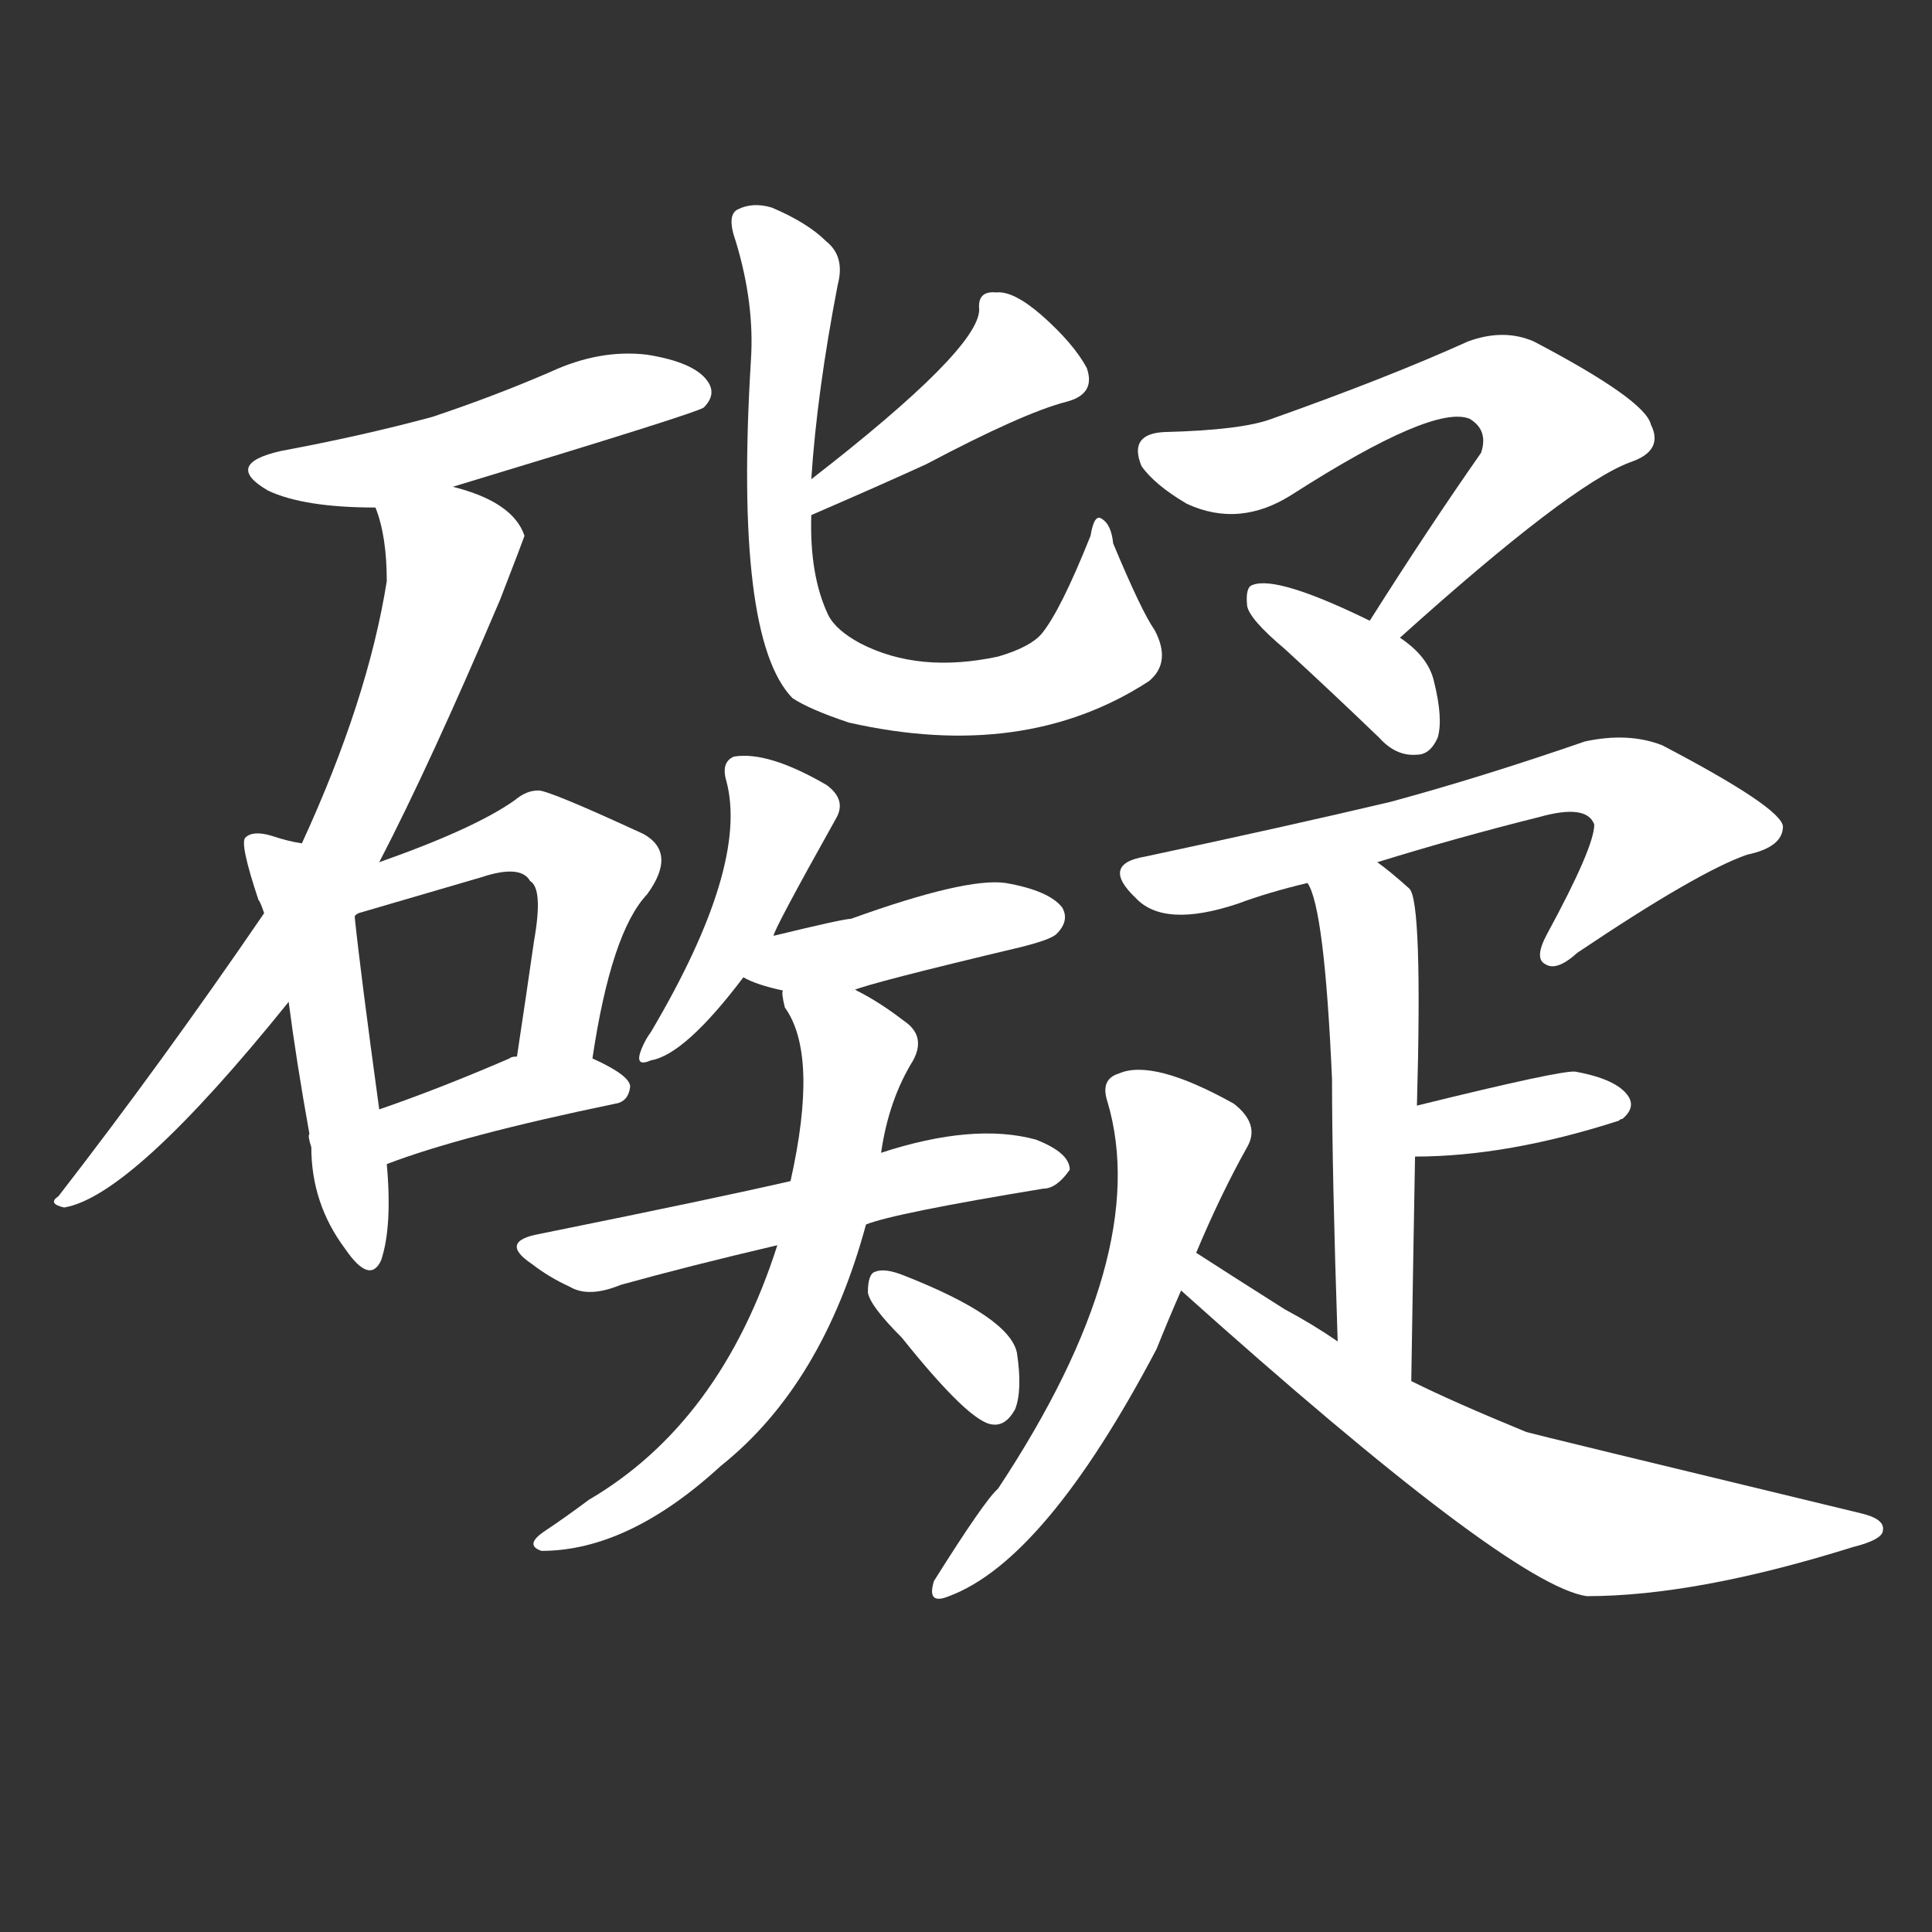 <svg version="1.1" viewBox="0 0 1024 1024" xmlns="http://www.w3.org/2000/svg">
  <rect x="0" y="0" width="1024" height="1024" fill="#333333" stroke="none"/>
  <g transform="scale(1, -1) translate(0, -900)">
    <style type="text/css">
        .stroke1 {fill: #FFFFFF;}
        .stroke2 {fill: #FFFFFF;}
        .stroke3 {fill: #FFFFFF;}
        .stroke4 {fill: #FFFFFF;}
        .stroke5 {fill: #FFFFFF;}
        .stroke6 {fill: #FFFFFF;}
        .stroke7 {fill: #FFFFFF;}
        .stroke8 {fill: #FFFFFF;}
        .stroke9 {fill: #FFFFFF;}
        .stroke10 {fill: #FFFFFF;}
        .stroke11 {fill: #FFFFFF;}
        .stroke12 {fill: #FFFFFF;}
        .stroke13 {fill: #FFFFFF;}
        .stroke14 {fill: #FFFFFF;}
        .stroke15 {fill: #FFFFFF;}
        .stroke16 {fill: #FFFFFF;}
        .stroke17 {fill: #FFFFFF;}
        .stroke18 {fill: #FFFFFF;}
        .stroke19 {fill: #FFFFFF;}
        .stroke20 {fill: #FFFFFF;}
        text {
            font-family: Helvetica;
            font-size: 50px;
            fill: #FFFFFF;}
            paint-order: stroke;
            stroke: #000000;
            stroke-width: 4px;
            stroke-linecap: butt;
            stroke-linejoin: miter;
            font-weight: 800;
        }
    </style>

    <path d="M 240 642 Q 369 681 373 684 Q 380 691 375 698 Q 368 708 343 712 Q 318 715 292 703 Q 262 690 229 679 Q 192 669 149 661 Q 118 654 142 640 Q 161 631 199 631 L 240 642 Z" class="stroke1"/>
    <path d="M 201 443 Q 228 495 265 582 Q 277 613 278 616 Q 272 634 240 642 C 211 651 192 657 199 631 Q 205 616 205 592 Q 195 529 160 453 L 140 416 Q 86 337 31 266 Q 25 262 34 260 Q 70 266 153 369 L 188 414 Q 188 415 190 416 L 201 443 Z" class="stroke2"/>
    <path d="M 164 299 Q 163 298 165 292 Q 165 262 183 238 Q 196 219 202 232 Q 208 250 205 283 L 201 312 Q 191 385 188 414 C 185 444 184 448 160 453 Q 153 454 144 457 Q 134 460 130 456 Q 127 453 137 423 Q 138 422 140 416 L 153 369 Q 157 338 164 299 Z" class="stroke3"/>
    <path d="M 314 339 Q 324 406 343 426 Q 359 448 341 458 Q 289 482 285 481 Q 279 481 273 476 Q 252 461 201 443 C 173 433 161 408 190 416 Q 224 426 255 435 Q 276 442 281 433 Q 288 429 283 401 Q 279 373 274 340 C 270 310 309 309 314 339 Z" class="stroke4"/>
    <path d="M 205 283 Q 244 298 326 315 Q 333 316 334 324 Q 334 330 314 339 L 274 340 Q 271 340 270 339 Q 233 323 201 312 C 173 302 177 272 205 283 Z" class="stroke5"/>
    <path d="M 430 627 Q 467 643 491 654 Q 542 681 565 687 Q 581 691 576 705 Q 569 718 552 733 Q 537 746 528 745 Q 518 746 519 736 Q 519 715 430 646 C 406 628 402 615 430 627 Z" class="stroke6"/>
    <path d="M 430 646 Q 433 692 444 749 Q 448 764 438 772 Q 428 782 409 790 Q 399 793 391 789 Q 385 786 390 772 Q 400 739 398 709 Q 389 562 420 530 Q 429 524 450 517 Q 543 496 609 539 Q 621 549 612 566 Q 605 576 590 612 Q 589 622 584 625 Q 580 628 578 616 Q 562 576 552 564 Q 546 557 529 552 Q 487 543 456 559 Q 443 566 439 574 Q 429 595 430 627 L 430 646 Z" class="stroke7"/>
    <path d="M 410 404 Q 410 407 443 466 Q 449 476 438 484 Q 407 502 389 499 Q 382 496 385 486 Q 397 441 345 353 Q 342 349 340 344 Q 336 334 345 338 Q 363 341 394 382 L 410 404 Z" class="stroke8"/>
    <path d="M 452 375 Q 461 379 541 398 Q 557 402 560 405 Q 567 412 563 419 Q 556 428 533 432 Q 512 435 451 413 Q 447 413 410 404 C 381 397 369 394 394 382 Q 401 378 415 375 L 452 375 Z" class="stroke9"/>
    <path d="M 459 251 Q 474 257 553 270 Q 560 270 567 280 Q 567 289 549 296 Q 516 305 467 289 L 419 274 Q 380 265 286 246 Q 264 242 282 230 Q 291 223 302 218 Q 312 212 329 219 Q 365 229 412 240 L 459 251 Z" class="stroke10"/>
    <path d="M 412 240 Q 382 146 312 105 Q 300 96 288 88 Q 278 81 287 78 Q 333 78 382 123 Q 436 166 459 251 L 467 289 Q 471 317 484 338 Q 491 351 479 359 Q 466 369 454 375 Q 453 376 452 375 C 425 387 411 394 415 375 Q 414 374 416 366 Q 434 341 419 274 L 412 240 Z" class="stroke11"/>
    <path d="M 478 191 Q 514 146 526 145 Q 533 144 538 153 Q 542 163 539 183 Q 535 202 479 224 Q 469 228 464 226 Q 460 225 460 215 Q 461 208 478 191 Z" class="stroke12"/>
    <path d="M 742 562 Q 832 643 864 655 Q 882 661 875 675 Q 872 688 813 719 Q 797 726 778 719 Q 736 700 674 678 Q 658 672 617 671 Q 598 670 605 653 Q 612 643 629 633 Q 657 620 685 638 Q 760 686 779 678 Q 789 672 785 660 Q 757 620 726 571 C 710 546 720 542 742 562 Z" class="stroke13"/>
    <path d="M 726 571 Q 677 595 664 590 Q 660 589 661 579 Q 662 572 681 556 Q 705 534 731 509 Q 740 499 751 500 Q 758 500 762 509 Q 765 519 760 539 Q 757 552 742 562 L 726 571 Z" class="stroke14"/>
    <path d="M 730 443 Q 772 456 816 467 Q 841 474 845 463 Q 845 451 820 405 Q 813 392 819 389 Q 825 385 836 395 Q 900 438 926 447 Q 945 451 945 462 Q 944 472 881 505 Q 863 512 840 507 Q 785 488 737 475 Q 682 462 607 446 Q 583 442 602 424 Q 617 408 656 421 Q 672 427 693 432 L 730 443 Z" class="stroke15"/>
    <path d="M 748 168 Q 749 232 750 287 L 751 314 Q 754 422 747 429 Q 737 438 730 443 C 706 461 682 460 693 432 Q 702 419 706 328 Q 706 279 709 189 C 710 159 748 138 748 168 Z" class="stroke16"/>
    <path d="M 750 287 Q 799 287 858 306 Q 859 307 860 307 Q 867 313 863 319 Q 857 328 835 332 Q 828 333 751 314 C 722 307 720 287 750 287 Z" class="stroke17"/>
    <path d="M 634 236 Q 647 267 661 292 Q 668 304 654 315 Q 611 339 593 331 Q 583 328 587 316 Q 611 235 529 111 Q 522 105 495 62 Q 491 49 503 54 Q 554 73 613 185 Q 619 200 626 216 L 634 236 Z" class="stroke18"/>
    <path d="M 626 216 Q 800 60 841 54 Q 899 54 982 80 Q 998 84 998 89 Q 999 95 986 98 Q 812 140 809 141 Q 770 157 748 168 L 709 189 Q 696 198 681 206 Q 651 225 634 236 C 609 252 604 236 626 216 Z" class="stroke19"/>
</g></svg>